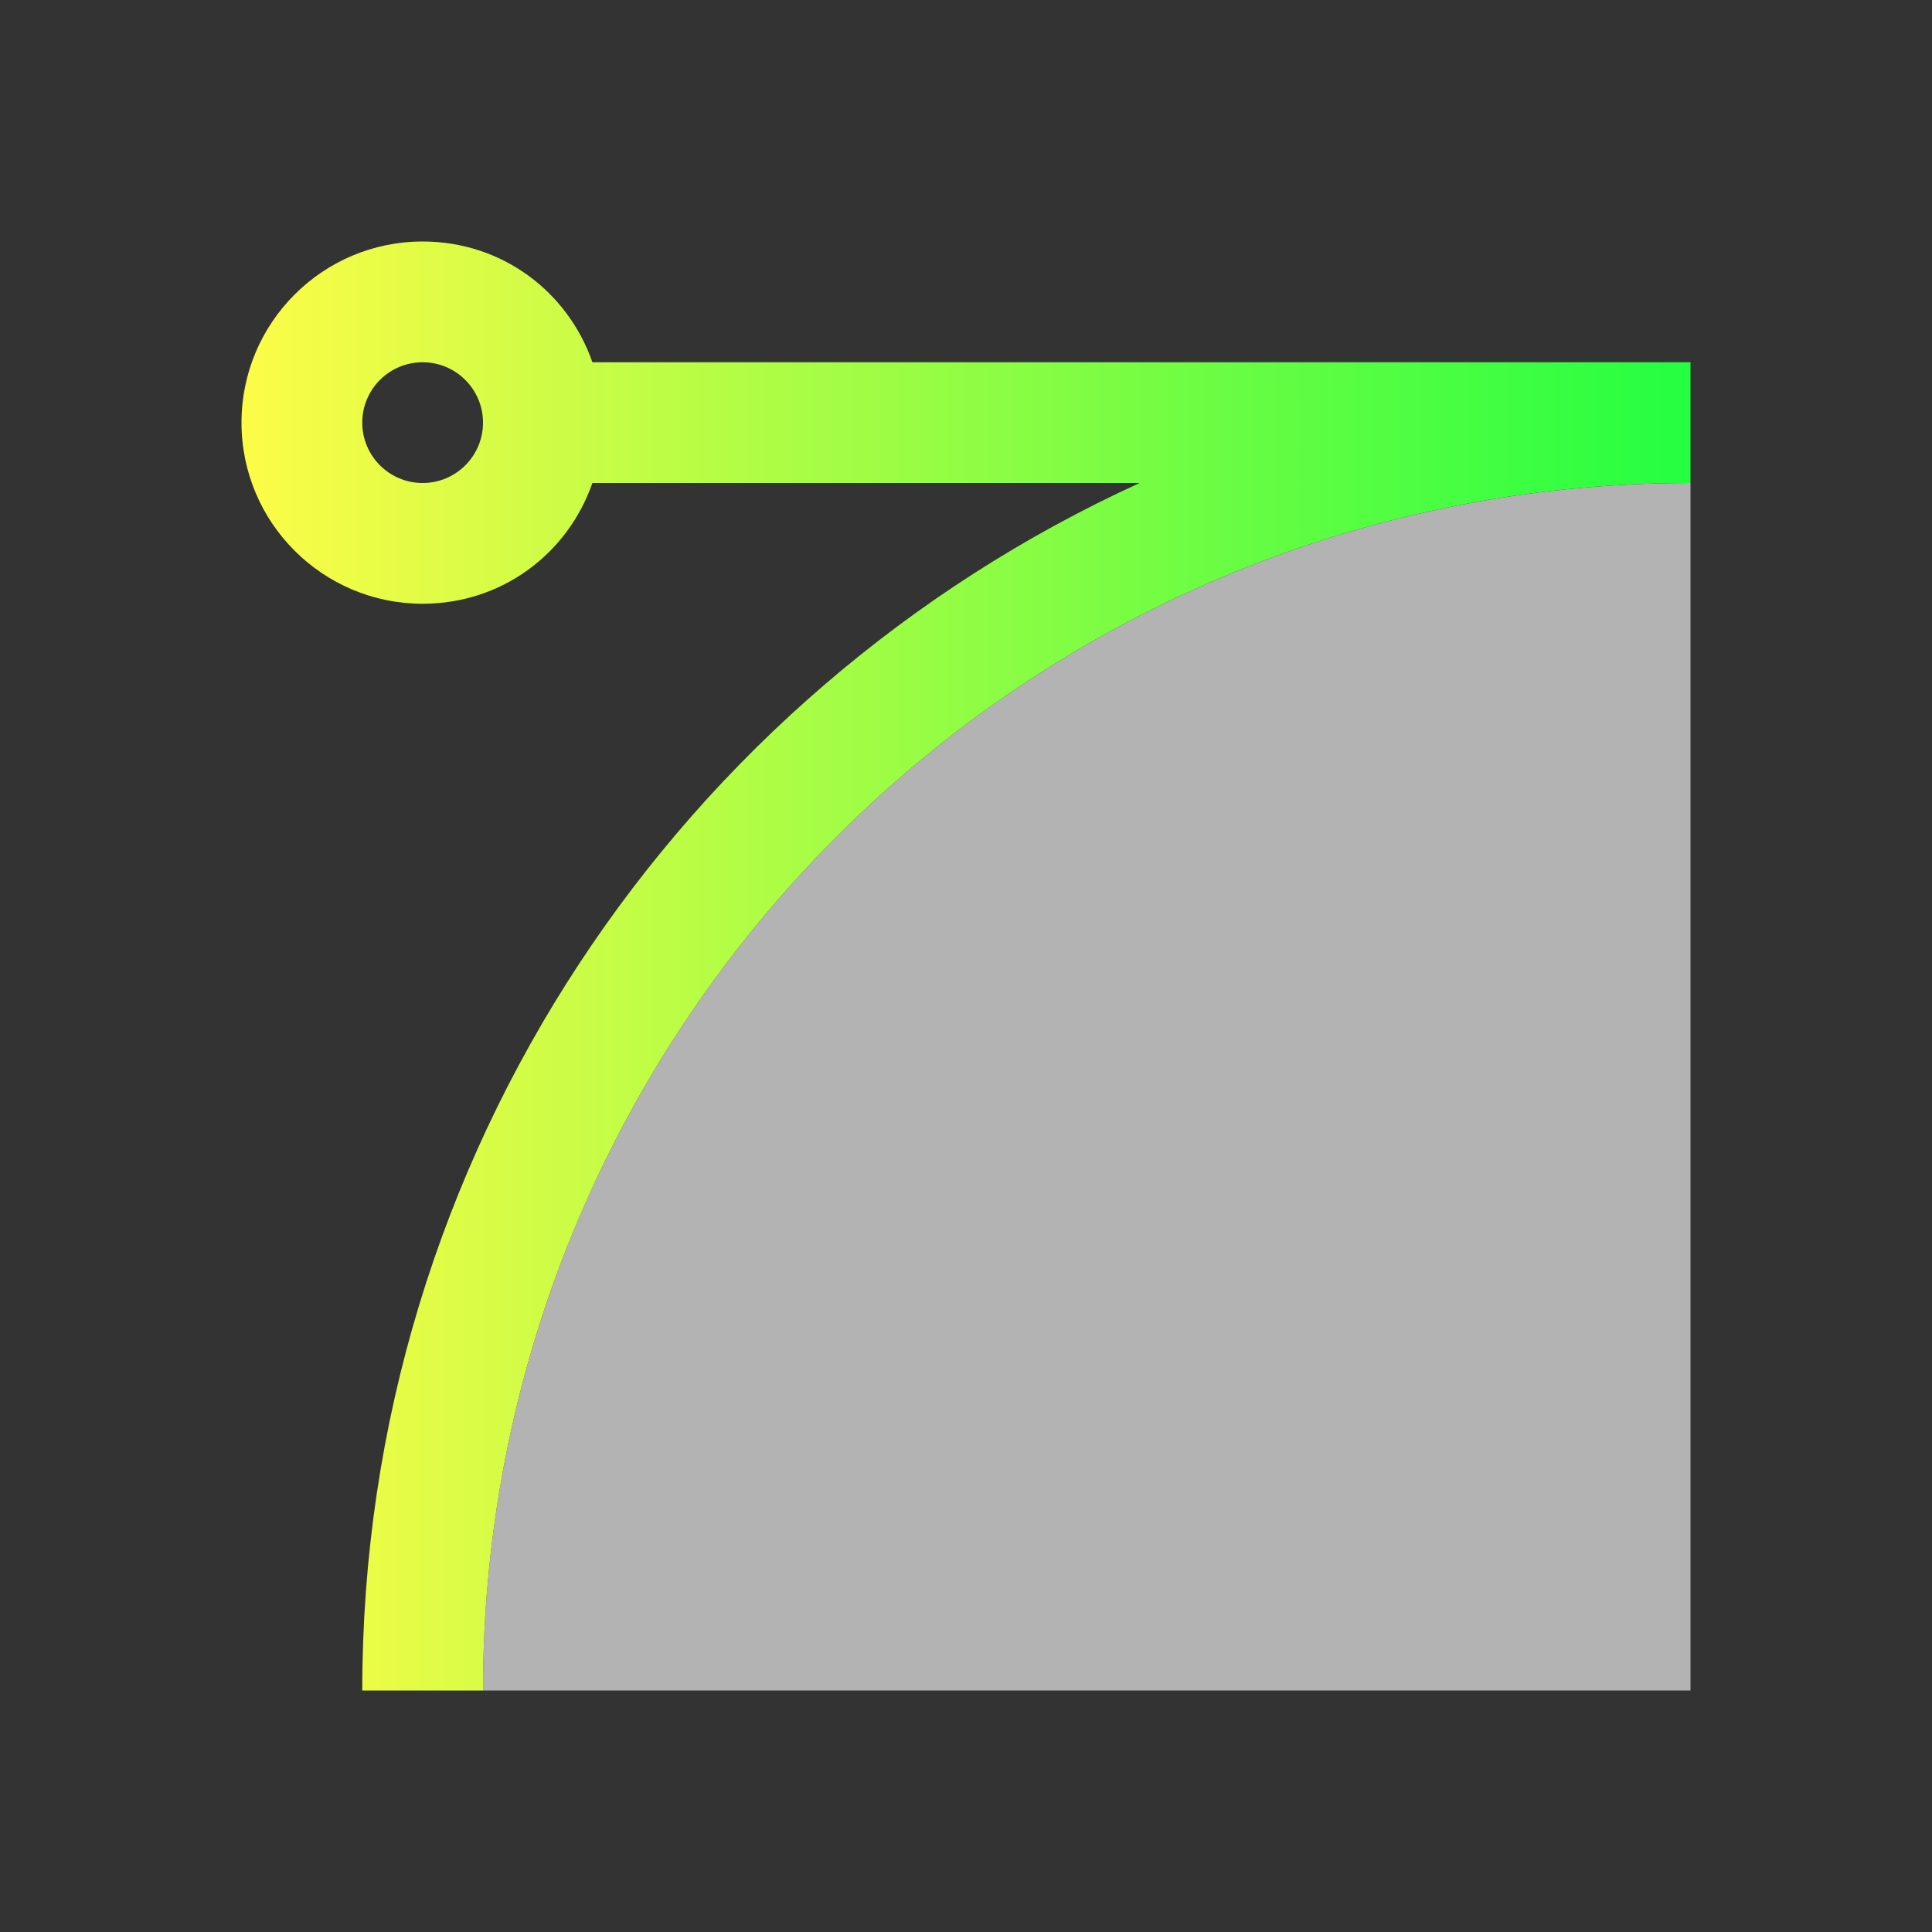 <svg width="16" height="16" viewBox="0 0 16 16" fill="none" xmlns="http://www.w3.org/2000/svg">
<rect x="0" y="0" width="16" height="16" fill="#333333" stroke="none"/>
<path d="M14 4C8.477 4 4 8.477 4 14H14V4Z" fill="#B3B3B3"/>
<path d="M3.5 2C2.672 2 2 2.672 2 3.5C2 4.328 2.672 5 3.5 5C4.156 5 4.702 4.586 4.906 4H9.438C5.641 5.734 3 9.554 3 14H4C4 8.477 8.477 4 14 4V3H4.906C4.702 2.414 4.156 2 3.5 2ZM3.5 3C3.776 3 4 3.224 4 3.5C4 3.776 3.776 4 3.5 4C3.224 4 3 3.776 3 3.5C3 3.224 3.224 3 3.5 3Z" fill="url(#paint0_linear_10_9968)"/>
<defs>
<linearGradient id="paint0_linear_10_9968" x1="2" y1="8" x2="14" y2="8" gradientUnits="userSpaceOnUse">
<stop stop-color="#FDFC47"/>
<stop offset="1" stop-color="#24FE41"/>
</linearGradient>
</defs>
</svg>
